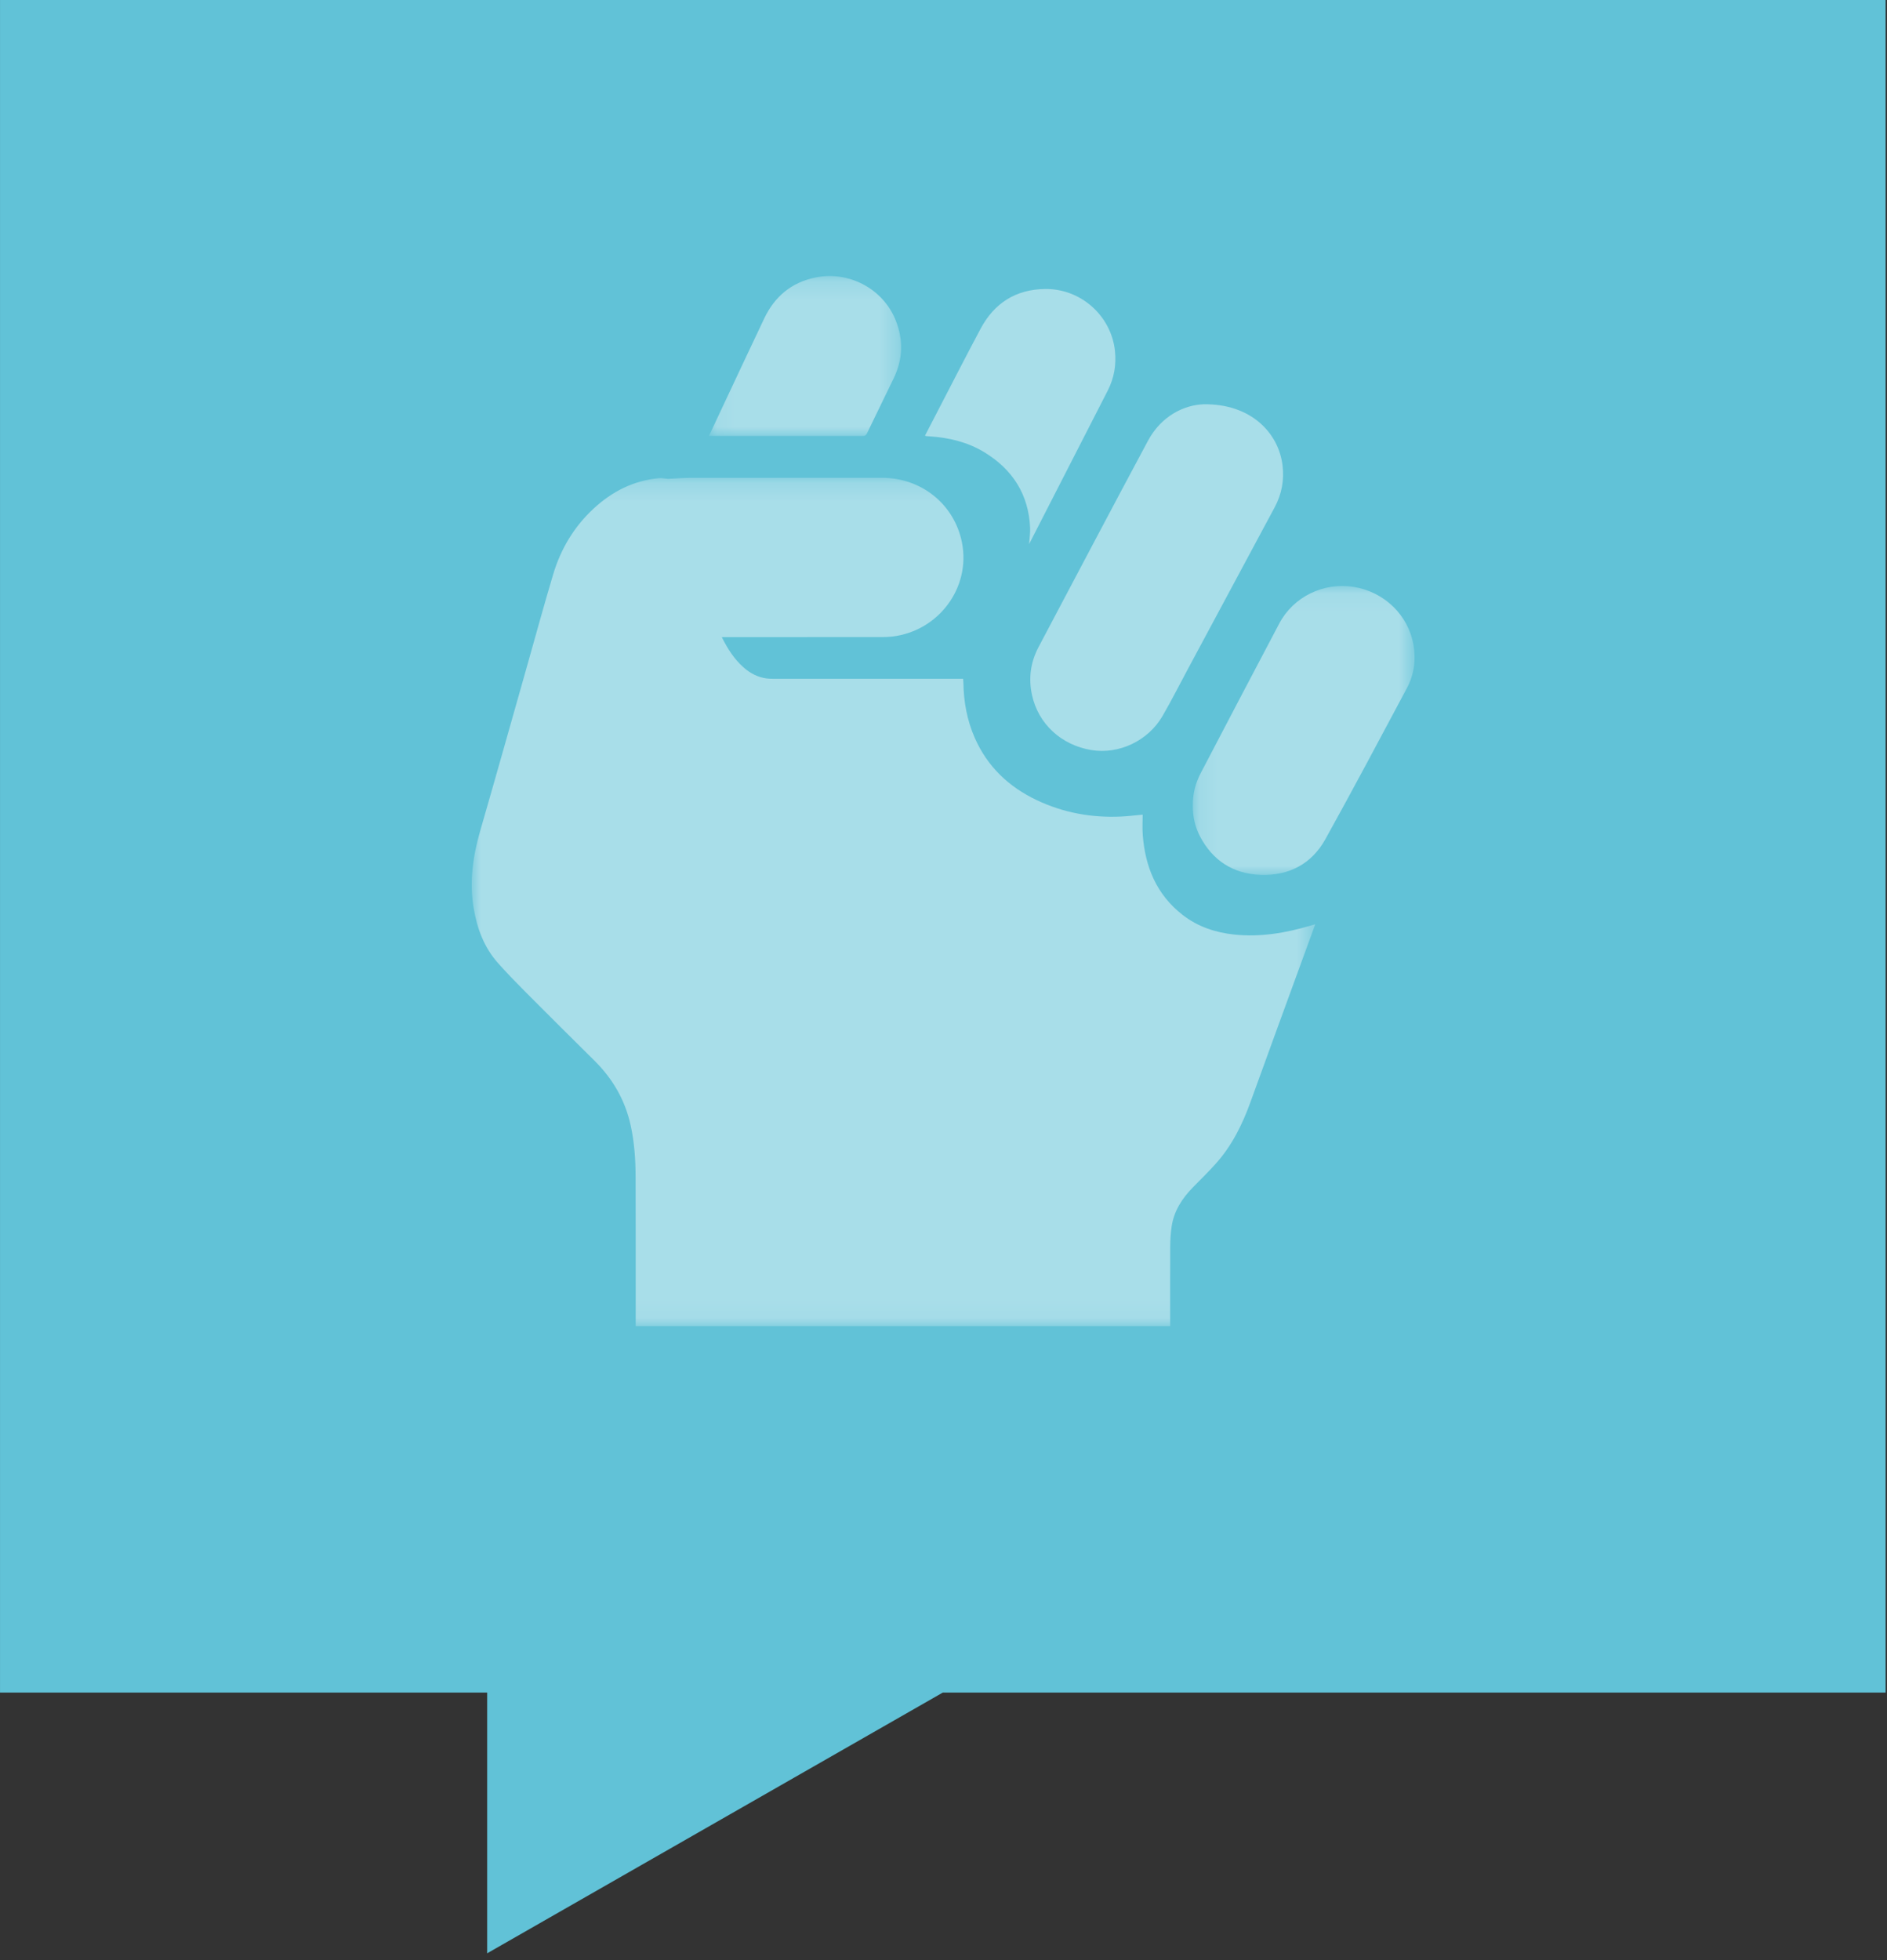 <?xml version="1.0" encoding="UTF-8"?>
<svg width="104px" height="108px" viewBox="0 0 104 108" version="1.1" xmlns="http://www.w3.org/2000/svg" xmlns:xlink="http://www.w3.org/1999/xlink">
    <rect x="0" y="0" width="104" height="108" fill="#333333" stroke="none"/>
    <!-- Generator: sketchtool 51.3 (57544) - http://www.bohemiancoding.com/sketch -->
    <title>F51E0BA9-AE0E-4C13-9A54-FFB3F5CA468B</title>
    <desc>Created with sketchtool.</desc>
    <defs>
        <polygon id="path-1" points="0 0.194 46.491 0.194 46.491 46.936 0 46.936"></polygon>
        <polygon id="path-3" points="0.132 0.078 12.352 0.078 12.352 15.999 0.132 15.999"></polygon>
        <polygon id="path-5" points="0.087 0.182 10.674 0.182 10.674 8.997 0.087 8.997"></polygon>
    </defs>
    <g id="Desktop" stroke="none" stroke-width="1" fill="none" fill-rule="evenodd">
        <g id="Home" transform="translate(-354, -2856)">
            <g id="Sessions" transform="translate(-90, 2128)">
                <g id="Race-&amp;-Social-Justice">
                    <g transform="translate(376, 728)">
                        <g id="RaceJustice" transform="translate(68, 0)">
                            <polygon id="Rectangle-15-Copy-3" fill="#61C2D7" fill-rule="nonzero" transform="translate(51.962, 53.813) scale(-1, 1) translate(-51.962, -53.813) " points="0 0 103.923 0 103.923 93.258 77.075 93.258 77.075 107.625 51.962 93.258 0 93.258"></polygon>
                            <g id="Tracks/Race-Social-Justice" opacity="0.45" transform="translate(26, 15)">
                                <rect id="Background" x="0" y="0" width="51.962" height="58.25"></rect>
                                <g id="Group-14">
                                    <g id="Group-3" transform="translate(0, 11.133)">
                                        <mask id="mask-2" fill="white">
                                            <use xlink:href="#path-1"></use>
                                        </mask>
                                        <g id="Clip-2"></g>
                                        <path d="M46.491,24.791 C46.235,25.491 45.992,26.151 45.751,26.812 C44.807,29.401 43.857,31.988 42.922,34.58 C42.472,35.825 41.895,36.998 40.998,37.993 C40.601,38.433 40.179,38.852 39.762,39.273 C39.149,39.893 38.693,40.597 38.57,41.47 C38.522,41.815 38.498,42.165 38.496,42.513 C38.488,43.911 38.493,45.309 38.493,46.707 L38.493,46.936 L9.036,46.936 L9.036,46.694 C9.035,44.039 9.038,41.384 9.031,38.729 C9.029,37.766 8.965,36.808 8.756,35.863 C8.451,34.482 7.774,33.31 6.766,32.312 C5.501,31.06 4.238,29.805 2.982,28.544 C2.459,28.018 1.941,27.486 1.449,26.933 C0.689,26.08 0.303,25.053 0.113,23.949 C-0.14,22.487 0.055,21.063 0.465,19.648 C1.319,16.697 2.148,13.739 2.987,10.783 C3.487,9.023 3.966,7.256 4.491,5.503 C4.907,4.112 5.638,2.888 6.719,1.887 C7.731,0.951 8.909,0.346 10.309,0.214 C10.475,0.198 10.646,0.238 10.815,0.251 C10.839,0.253 10.863,0.248 10.888,0.247 C11.266,0.23 11.645,0.197 12.023,0.197 C15.557,0.193 19.09,0.194 22.623,0.194 C24.798,0.195 26.61,1.67 27.02,3.772 C27.503,6.254 25.731,8.637 23.174,8.941 C22.976,8.964 22.776,8.97 22.577,8.97 C19.735,8.972 16.894,8.971 14.052,8.971 L13.781,8.971 C14.099,9.609 14.46,10.181 14.982,10.642 C15.347,10.964 15.764,11.185 16.256,11.249 C16.391,11.267 16.529,11.268 16.665,11.268 C20.055,11.269 23.445,11.269 26.835,11.269 L27.083,11.269 C27.088,11.347 27.095,11.417 27.096,11.487 C27.114,12.538 27.297,13.556 27.724,14.525 C28.418,16.102 29.592,17.223 31.152,17.96 C32.611,18.649 34.158,18.931 35.772,18.859 C36.174,18.841 36.575,18.789 36.977,18.753 C36.977,19.118 36.953,19.491 36.981,19.86 C37.113,21.617 37.73,23.149 39.174,24.274 C40.006,24.923 40.976,25.248 42.023,25.36 C43.466,25.513 44.862,25.271 46.238,24.866 C46.308,24.846 46.378,24.825 46.491,24.791" id="Fill-1" fill="#FFFFFF" mask="url(#mask-2)"></path>
                                    </g>
                                    <path d="M40.333,7.275 C42.938,7.235 44.468,8.85 44.685,10.639 C44.784,11.456 44.641,12.225 44.253,12.95 C42.654,15.932 41.053,18.912 39.453,21.893 C38.994,22.747 38.557,23.614 38.07,24.453 C37.273,25.825 35.667,26.576 34.149,26.327 C32.486,26.053 31.225,24.882 30.879,23.302 C30.676,22.372 30.796,21.489 31.241,20.648 C33.246,16.861 35.24,13.068 37.266,9.292 C38.009,7.905 39.271,7.313 40.333,7.275" id="Fill-4" fill="#FFFFFF"></path>
                                    <g id="Group-8" transform="translate(39.61, 17.209)">
                                        <mask id="mask-4" fill="white">
                                            <use xlink:href="#path-3"></use>
                                        </mask>
                                        <g id="Clip-7"></g>
                                        <path d="M0.132,12.174 C0.123,11.549 0.27,10.953 0.563,10.395 C2.004,7.644 3.442,4.892 4.894,2.147 C5.674,0.67 7.335,-0.136 8.99,0.127 C10.682,0.396 12.01,1.686 12.291,3.324 C12.435,4.162 12.327,4.966 11.926,5.714 C10.441,8.491 8.967,11.274 7.438,14.027 C6.682,15.39 5.43,16.055 3.854,15.995 C2.348,15.937 1.227,15.204 0.53,13.881 C0.252,13.351 0.125,12.778 0.132,12.174" id="Fill-6" fill="#FFFFFF" mask="url(#mask-4)"></path>
                                    </g>
                                    <path d="M24.981,9.002 C25.211,8.559 25.436,8.118 25.665,7.68 C26.457,6.155 27.237,4.625 28.046,3.11 C28.798,1.701 29.989,0.936 31.62,0.923 C33.585,0.909 35.244,2.41 35.449,4.332 C35.532,5.104 35.402,5.835 35.051,6.523 C33.63,9.304 32.204,12.083 30.779,14.862 C30.76,14.899 30.739,14.934 30.718,14.973 C30.738,14.668 30.787,14.37 30.773,14.074 C30.689,12.244 29.813,10.867 28.243,9.913 C27.324,9.355 26.3,9.114 25.231,9.042 C25.169,9.038 25.107,9.035 25.045,9.028 C25.028,9.027 25.012,9.015 24.981,9.002" id="Fill-9" fill="#FFFFFF"></path>
                                    <g id="Group-13" transform="translate(12.99, 0.027)">
                                        <mask id="mask-6" fill="white">
                                            <use xlink:href="#path-5"></use>
                                        </mask>
                                        <g id="Clip-12"></g>
                                        <path d="M0.087,8.984 C0.313,8.502 0.531,8.037 0.749,7.572 C1.543,5.886 2.331,4.197 3.132,2.514 C3.703,1.315 4.63,0.53 5.963,0.26 C7.803,-0.113 9.673,0.887 10.367,2.602 C10.807,3.689 10.775,4.764 10.262,5.822 C9.773,6.832 9.279,7.84 8.792,8.851 C8.739,8.963 8.674,8.997 8.552,8.997 C5.792,8.994 3.032,8.995 0.272,8.994 C0.218,8.994 0.164,8.989 0.087,8.984" id="Fill-11" fill="#FFFFFF" mask="url(#mask-6)"></path>
                                    </g>
                                </g>
                            </g>
                        </g>
                    </g>
                </g>
            </g>
        </g>
    </g>
</svg>